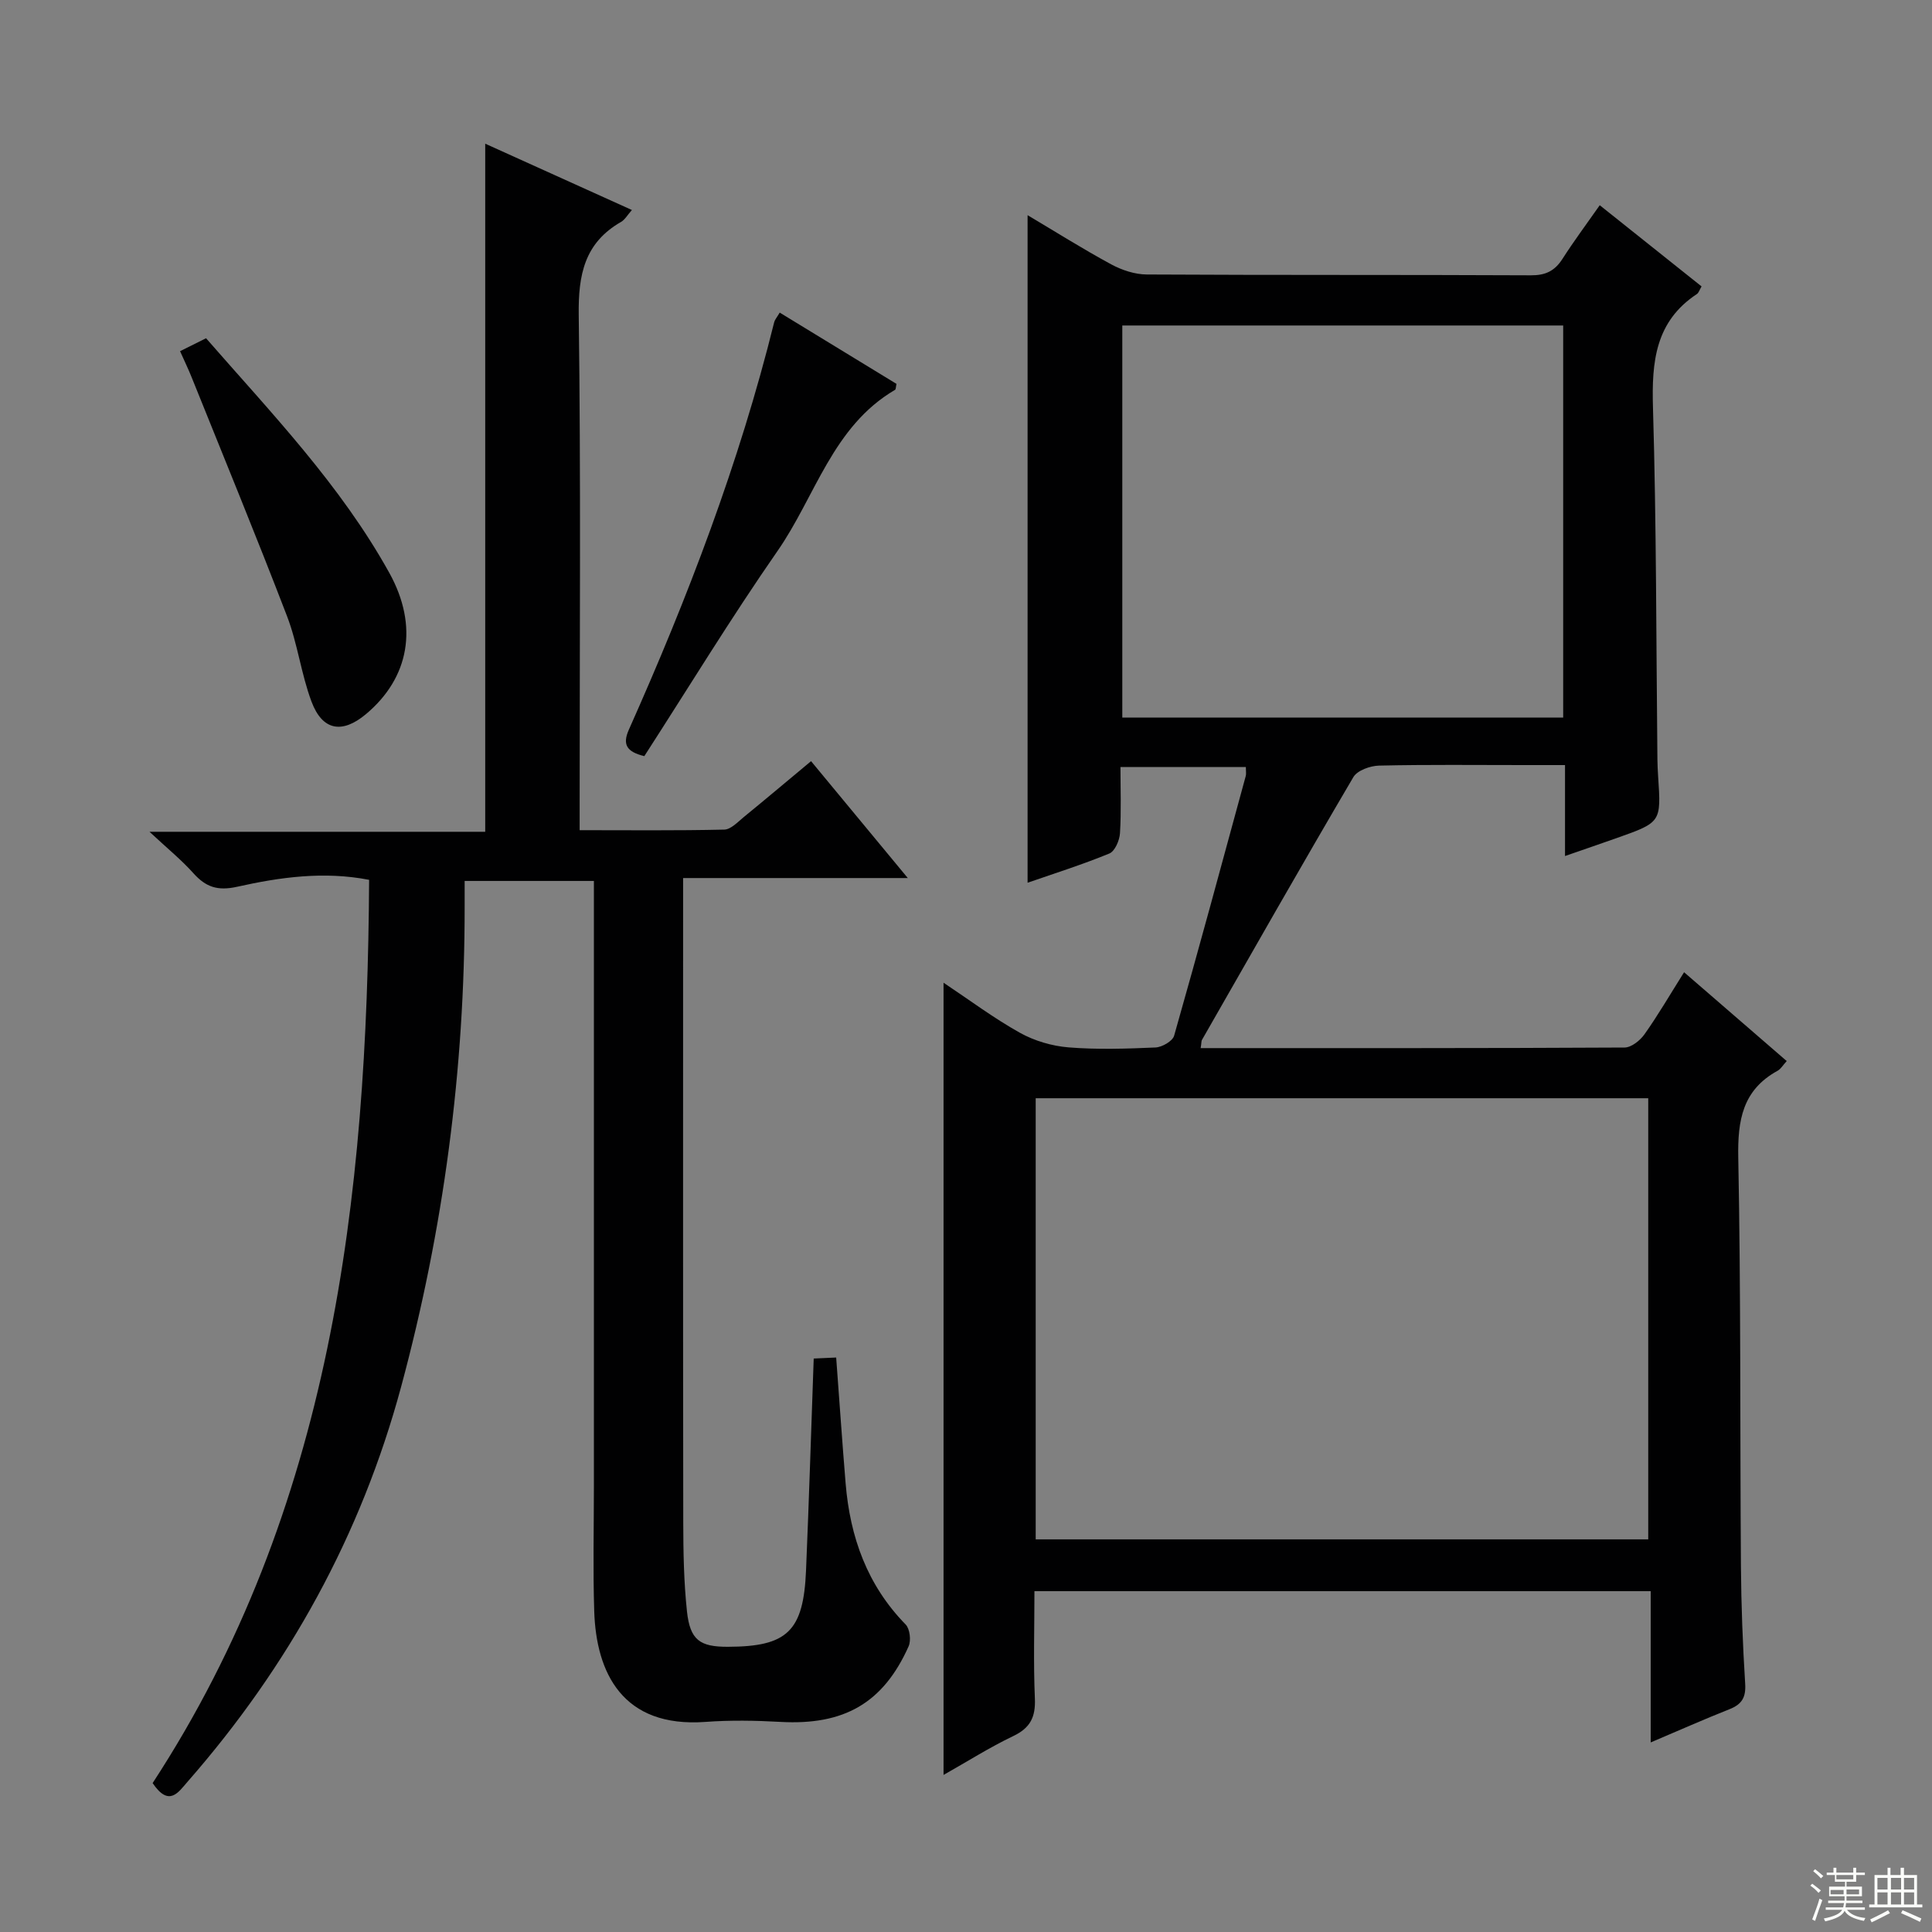 <svg enable-background="new 0 0 400 400" viewBox="0 0 400 400" xmlns="http://www.w3.org/2000/svg"><rect x="0" y="0" width="400" height="400" fill="#808080" stroke="none"/><g fill="#010102"><path d="m248.58 217c29.46 0 58.62.04 87.77-.12 1.41-.01 3.22-1.46 4.13-2.75 2.78-3.92 5.21-8.1 8.19-12.84 7.18 6.22 14.12 12.22 21.25 18.39-.78.85-1.22 1.64-1.89 2.01-7.25 3.98-8.29 10.23-8.14 17.99.55 28.15.35 56.32.55 84.48.06 8.15.37 16.3.88 24.44.18 2.83-.69 4.26-3.24 5.27-5.21 2.06-10.33 4.34-16.32 6.88 0-10.86 0-20.91 0-31.32-42.69 0-84.75 0-127.59 0 0 7.35-.23 14.79.09 22.21.17 3.83-.93 6.1-4.47 7.79-4.88 2.33-9.47 5.25-14.44 8.05 0-54.82 0-109 0-164.02 5.37 3.58 10.38 7.33 15.8 10.36 3.01 1.68 6.65 2.75 10.1 3.03 5.96.48 12 .28 17.98.02 1.36-.06 3.54-1.31 3.86-2.44 5.09-17.88 9.94-35.83 14.83-53.77.12-.45.02-.96.02-1.85-8.45 0-16.83 0-25.96 0 0 4.54.18 9.13-.1 13.7-.09 1.49-1.06 3.73-2.2 4.2-5.65 2.32-11.49 4.16-16.93 6.05 0-46.05 0-91.89 0-138.21 5.66 3.36 11.37 6.96 17.29 10.17 2.22 1.2 4.92 2.1 7.4 2.11 26.5.15 53 .04 79.5.17 3.03.02 4.93-.89 6.53-3.37 2.32-3.63 4.9-7.09 7.74-11.14 7.2 5.74 14.14 11.27 21.08 16.81-.44.74-.59 1.32-.96 1.57-8.62 5.69-9.38 14.03-9.1 23.49.72 24.3.66 48.62.92 72.93.01 1.17.08 2.33.15 3.49.63 9.46.64 9.47-8.63 12.75-3.4 1.2-6.81 2.37-10.65 3.7 0-6.36 0-12.16 0-18.83-3.02 0-5.76 0-8.5 0-10 0-20-.12-30 .11-1.83.04-4.5.99-5.32 2.38-10.62 18.06-20.97 36.28-31.38 54.47-.1.27-.07.63-.24 1.64zm-34.15 101.71h126.82c0-30.46 0-60.86 0-91.33-42.42 0-84.49 0-126.82 0zm109.21-170.15c0-27.28 0-54.29 0-81.17-30.73 0-61.1 0-91.28 0v81.17z"/><path d="m76.42 182.16c-9.36-1.82-18.44-.55-27.3 1.43-4.08.91-6.51.07-9.09-2.81-2.43-2.72-5.3-5.05-9.08-8.57h69.51c0-47.68 0-94.73 0-142.46 10 4.52 20 9.04 30.37 13.73-.94 1.06-1.45 2-2.24 2.46-7.58 4.34-8.88 10.94-8.77 19.26.45 33.49.19 66.98.19 100.47v6.21c10.11 0 20.03.11 29.94-.12 1.38-.03 2.82-1.6 4.08-2.63 4.51-3.68 8.96-7.44 13.89-11.54 6.5 7.86 12.93 15.62 20.03 24.2-15.91 0-30.91 0-46.52 0v6.47c0 42.32-.03 84.65.03 126.97.01 6.14.12 12.31.77 18.4.64 5.92 2.67 7.34 8.47 7.32 12.31-.03 15.65-3.21 16.18-15.8.61-14.45 1.06-28.91 1.59-43.88 1.29-.06 2.82-.13 4.65-.21.67 8.94 1.25 17.52 1.96 26.09.92 11.08 4.46 21.04 12.43 29.19.87.9 1.15 3.3.61 4.51-5.27 11.79-13.4 16.38-26.54 15.65-5.15-.29-10.35-.38-15.49 0-17.24 1.27-22.65-10.22-23.06-22.87-.28-8.66-.07-17.33-.07-25.99 0-39.82 0-79.65 0-119.47 0-1.81 0-3.62 0-5.78-8.89 0-17.46 0-26.76 0v5.25c.03 33.74-4.37 66.91-13.15 99.47-8.29 30.71-23.27 57.86-44.2 81.76-1.93 2.2-3.84 5.34-7.25.3 36.99-56.66 44.45-120.82 44.82-187.01z"/><path d="m37.28 72.71c2.11-1.05 3.58-1.78 5.38-2.68 13.51 15.47 27.85 30.38 37.94 48.57 6.14 11.07 4.11 21.76-4.83 29.25-4.93 4.13-9.02 3.44-11.28-2.6-2.14-5.72-2.87-11.97-5.06-17.67-6.36-16.57-13.13-32.99-19.75-49.46-.67-1.68-1.46-3.3-2.4-5.41z"/><path d="m161.43 64.72c8.18 4.99 16.23 9.91 24.18 14.76-.15.65-.12 1.12-.3 1.23-12.94 7.58-16.48 22.07-24.33 33.36-9.65 13.89-18.47 28.36-27.58 42.48-3.58-.88-4.6-2.33-3.21-5.46 12.2-27.34 22.87-55.23 30.09-84.35.16-.61.64-1.13 1.15-2.02z"/></g><path d="m374.8 390.4.4-.4c.7.5 1.3 1 1.8 1.4l-.5.5c-.5-.6-1.1-1.1-1.7-1.5zm1 7.3-.6-.3c.5-1.4 1.1-2.8 1.5-4.3.2.1.4.2.6.3-.5 1.3-1 2.8-1.5 4.3zm-.4-10.3.4-.4c.4.3 1 .8 1.7 1.4l-.5.5c-.4-.5-1-1-1.6-1.5zm2.5.3h1.7v-1h.6v1h3.5v-1h.6v1h1.8v.5h-1.8v1.4h-2v1h3.2v2h-3.2v.9h3.3v.5h-3.4c0 .3-.1.6-.1.9h4v.5h-3.7c.7.9 1.9 1.5 3.8 1.7-.1.2-.2.4-.3.6-2.1-.4-3.5-1.1-4-2.1-.4 1-1.8 1.7-4 2.2-.1-.2-.2-.4-.3-.6 2.1-.4 3.4-1 3.8-1.8h-3.4v-.5h3.6c.1-.3.1-.6.2-.9h-3.3v-.5h3.4c0-.3 0-.6 0-.9h-3.2v-2h3.3v-1h-2.1v-1.4h-1.7v-.5zm1.1 3.5v1h2.7c0-.3 0-.4 0-.4 0-.1 0-.2 0-.2 0-.1 0-.2 0-.3h-2.7zm1.2-3v.9h3.5v-.9zm4.7 3h-2.6v.6.4h2.6z" fill="#fbfcfa"/><path d="m393.6 386.7h.6v1.5h2.7v6.1h1.1v.6h-11v-.6h1.1v-6.1h2.7v-1.5h.6v1.5h2.1v-1.5zm-2.7 8.8.4.6c-1.2.6-2.5 1.3-3.8 1.9-.1-.2-.2-.4-.3-.6 1.2-.6 2.5-1.2 3.7-1.9zm-2.2-6.7v2.4h2.1v-2.4zm0 3v2.5h2.1v-2.5zm2.8-3v2.4h2.1v-2.4zm0 3v2.5h2.1v-2.5zm6 6.1c-1.4-.7-2.7-1.3-3.9-1.8l.3-.6c1.5.6 2.7 1.2 3.9 1.7zm-1.2-9.1h-2.1v2.4h2.1zm-2.1 3v2.5h2.1v-2.5z" fill="#fbfcfa"/></svg>